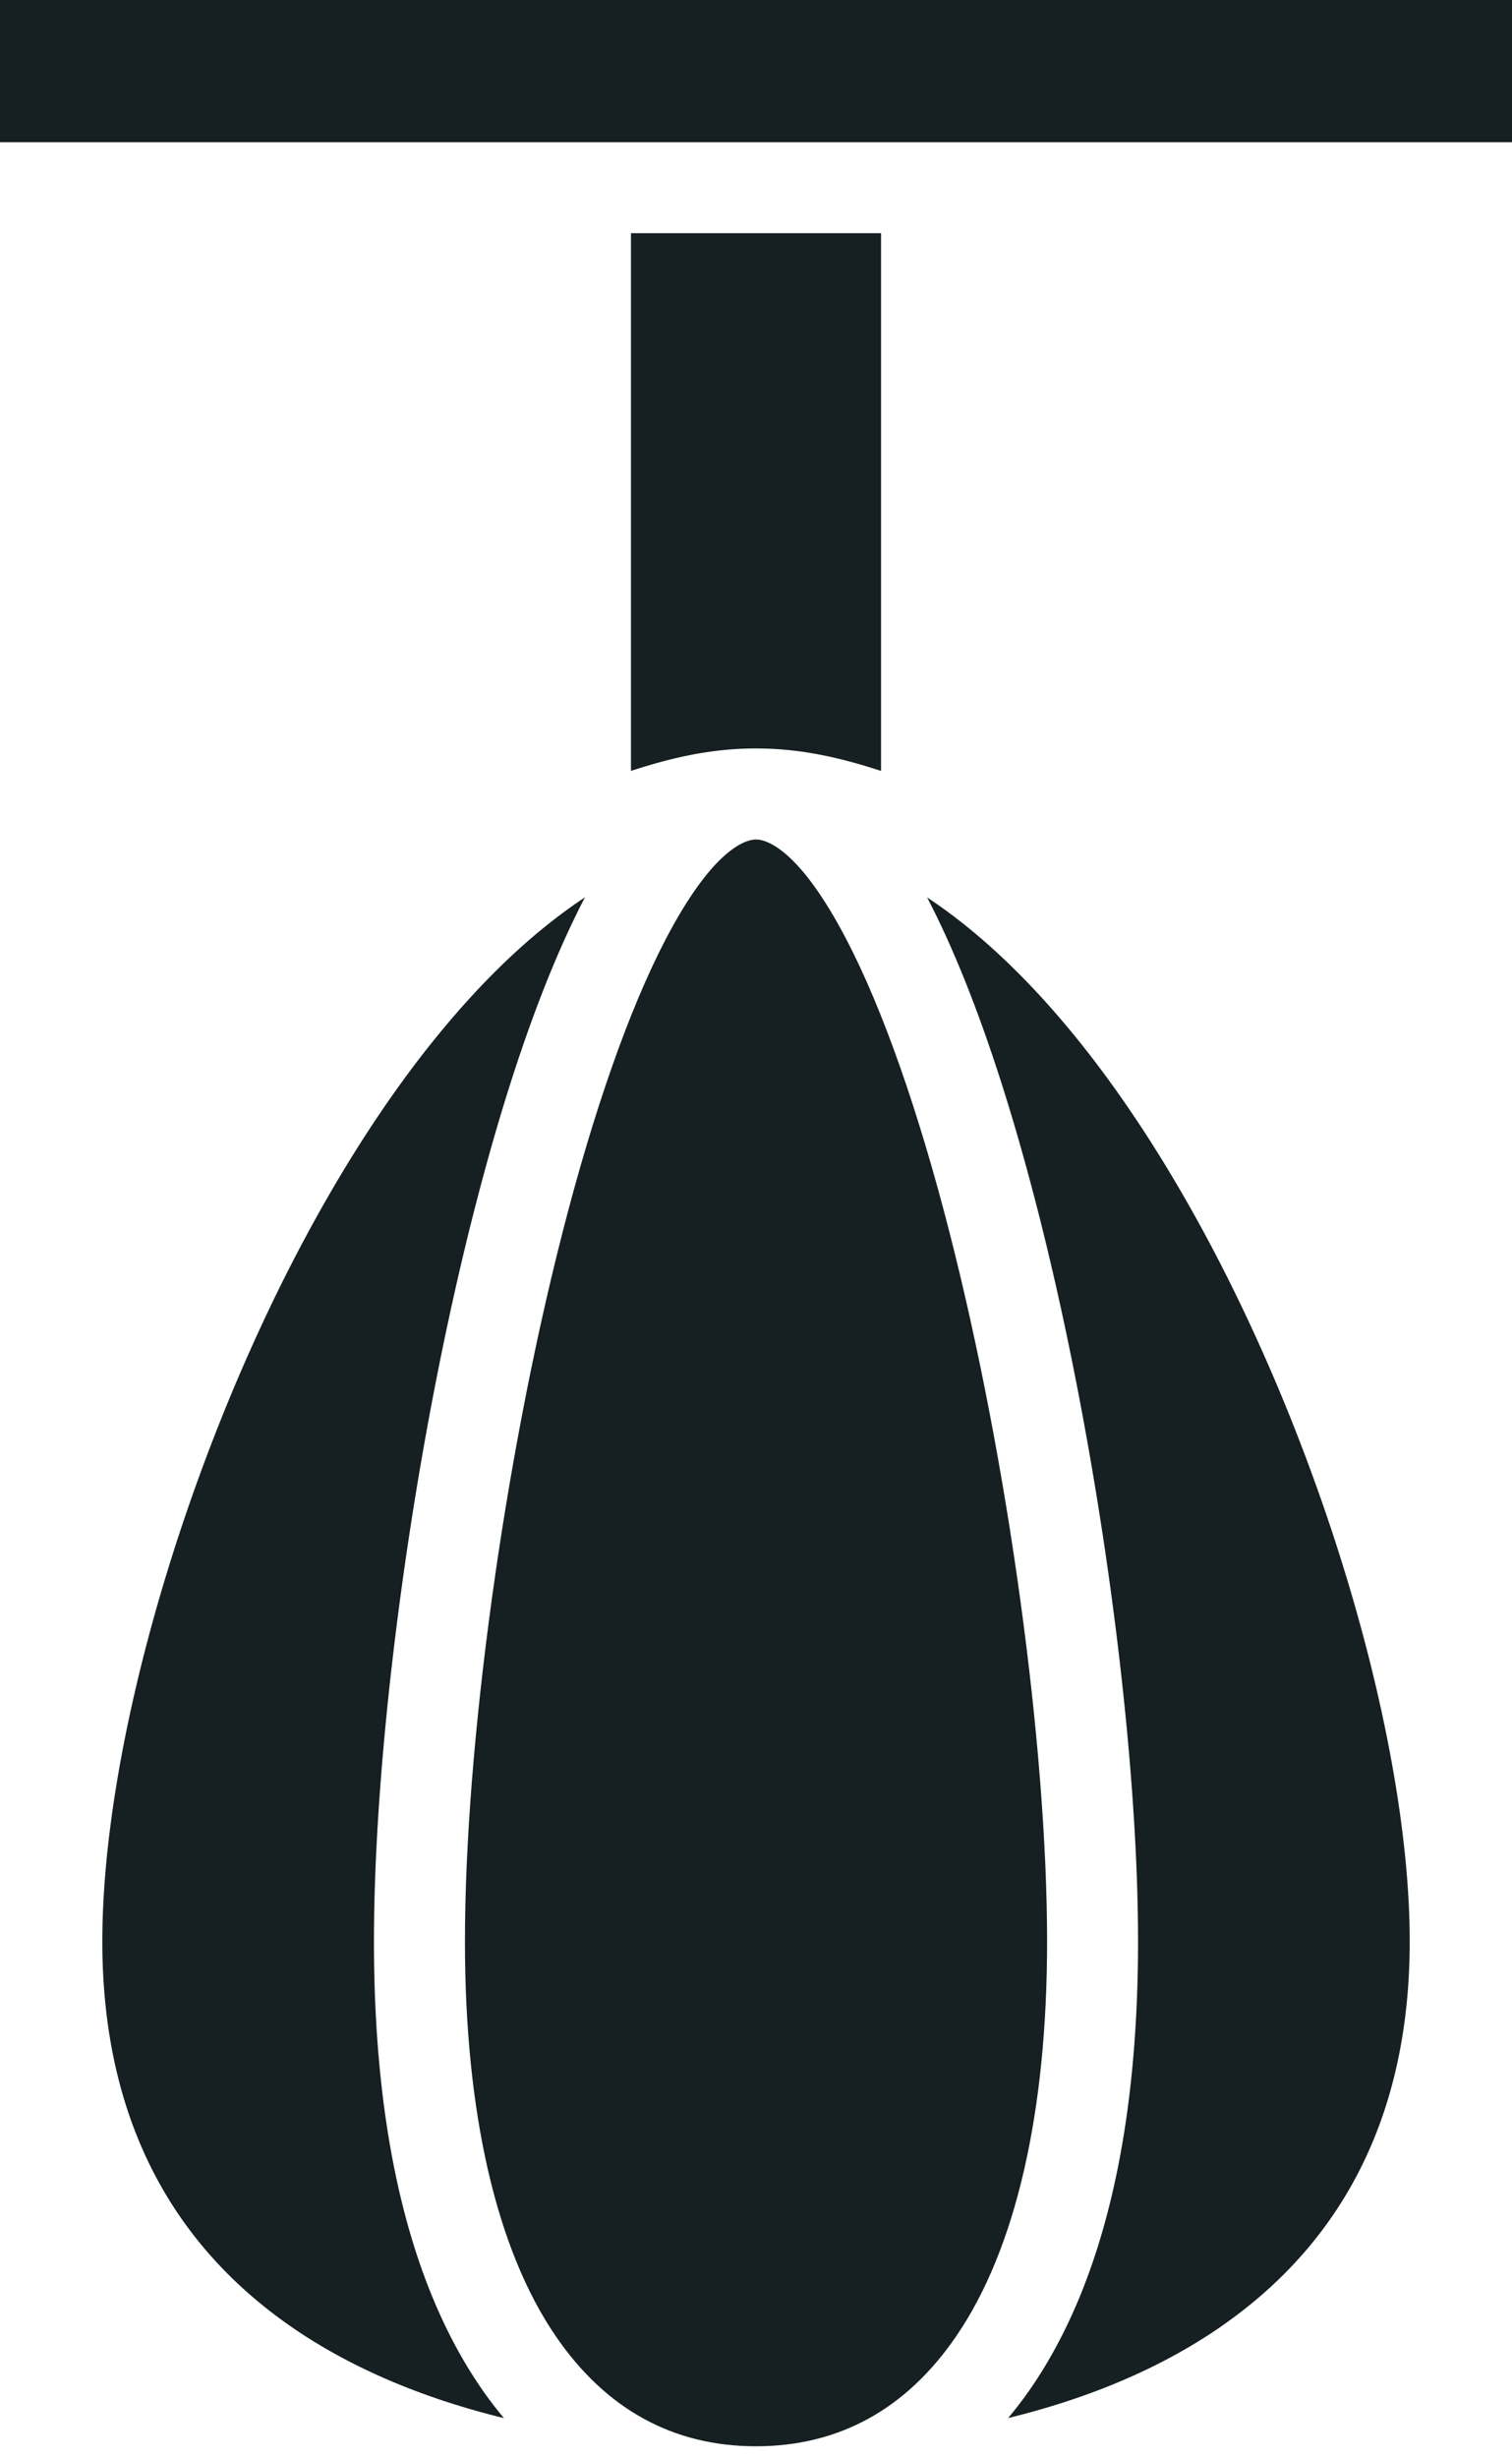 <svg width="40" height="65" fill="none" xmlns="http://www.w3.org/2000/svg"><path d="M23.308 20.384V6.165h-6.616v14.219c1.203-.393 2.218-.594 3.308-.594 1.09 0 2.105.201 3.308.594zm13.986 30.953c0-5.08-2.12-12.49-5.278-18.44-2.283-4.303-4.875-7.443-7.492-9.17l.009.014c1.056 2.029 2.041 4.82 2.929 8.294 1.582 6.196 2.645 13.952 2.645 19.3 0 5.081-.947 9.046-2.817 11.784-.197.288-.405.56-.62.817 2.216-.541 4.145-1.371 5.716-2.479 3.257-2.295 4.908-5.7 4.908-10.12zM40 0H0v3.76h40V0zM12.538 32.036c.887-3.475 1.873-6.266 2.929-8.294l.008-.015c-2.616 1.727-5.208 4.867-7.492 9.171-3.156 5.949-5.276 13.359-5.276 18.438 0 4.42 1.65 7.826 4.907 10.122 1.57 1.107 3.5 1.937 5.717 2.479a10.705 10.705 0 01-.62-.818c-1.87-2.738-2.818-6.702-2.818-11.783 0-5.348 1.063-13.105 2.645-19.3z" fill="#161F22"/><path d="M20 64.682c2.196 0 3.98-.982 5.302-2.918 1.57-2.299 2.399-5.904 2.399-10.427 0-5.168-1.033-12.685-2.57-18.705-.83-3.25-1.775-5.94-2.732-7.778-1.24-2.383-2.1-2.642-2.373-2.657h-.052c-.272.015-1.133.274-2.373 2.657-.957 1.838-1.902 4.528-2.731 7.778-1.538 6.02-2.57 13.537-2.57 18.705 0 4.523.829 8.128 2.397 10.426C16.02 63.7 17.805 64.682 20 64.682z" fill="#161F22"/></svg>